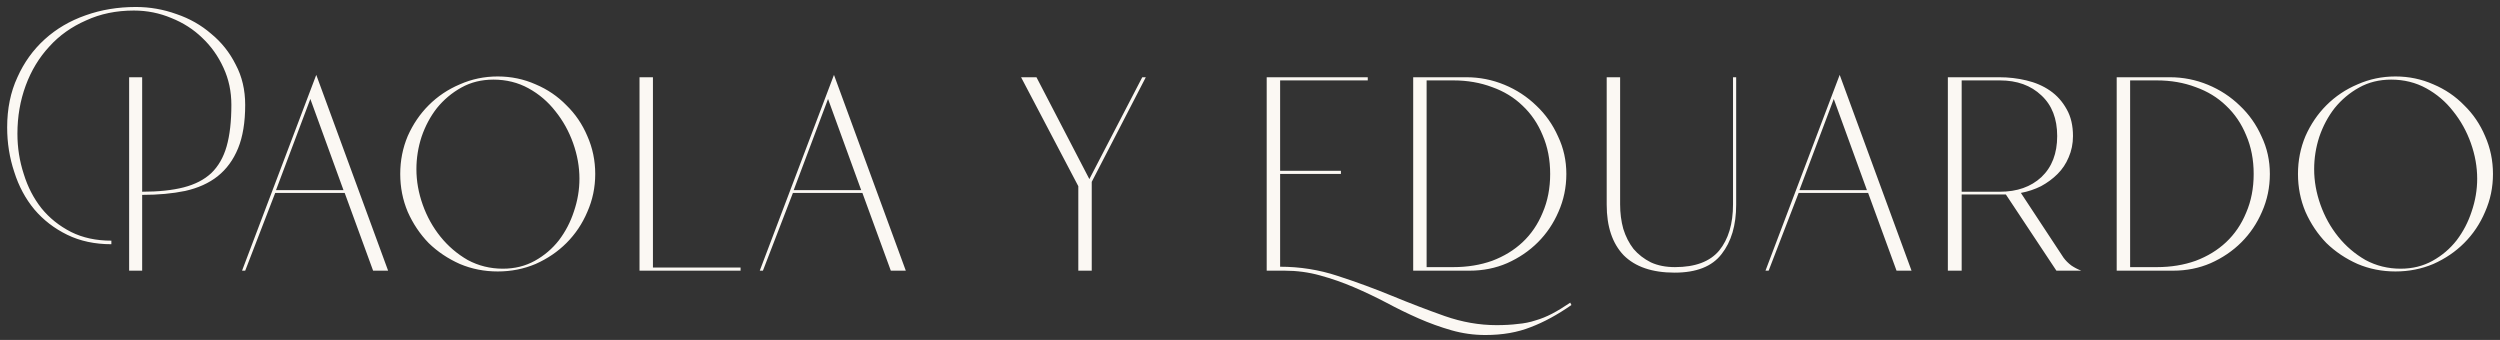 <svg width="228" height="31" viewBox="0 0 228 31" fill="none" xmlns="http://www.w3.org/2000/svg">
<rect x="0" y="0" width="228" height="31" fill="#333333" stroke="none"/>
<path d="M11.777 24.685V7.045H12.965V17.485C14.453 17.485 15.713 17.353 16.745 17.089C17.777 16.825 18.617 16.393 19.265 15.793C19.913 15.169 20.381 14.353 20.669 13.345C20.957 12.337 21.101 11.077 21.101 9.565C21.101 8.341 20.861 7.213 20.381 6.181C19.901 5.125 19.253 4.213 18.437 3.445C17.645 2.677 16.709 2.077 15.629 1.645C14.549 1.189 13.409 0.961 12.209 0.961C10.601 0.961 9.149 1.261 7.853 1.861C6.533 2.437 5.417 3.229 4.505 4.237C3.569 5.245 2.849 6.433 2.345 7.801C1.841 9.169 1.589 10.633 1.589 12.193C1.589 13.465 1.781 14.689 2.165 15.865C2.525 17.041 3.065 18.085 3.785 18.997C4.505 19.885 5.405 20.605 6.485 21.157C7.541 21.685 8.765 21.949 10.157 21.949V22.273C8.645 22.273 7.301 21.985 6.125 21.409C4.949 20.833 3.953 20.065 3.137 19.105C2.321 18.121 1.709 16.981 1.301 15.685C0.869 14.389 0.653 13.033 0.653 11.617C0.653 9.913 0.965 8.389 1.589 7.045C2.189 5.701 3.017 4.549 4.073 3.589C5.129 2.629 6.377 1.897 7.817 1.393C9.233 0.889 10.757 0.637 12.389 0.637C13.661 0.637 14.897 0.853 16.097 1.285C17.297 1.693 18.353 2.293 19.265 3.085C20.201 3.853 20.945 4.789 21.497 5.893C22.073 6.973 22.361 8.197 22.361 9.565C22.361 11.149 22.145 12.469 21.713 13.525C21.281 14.581 20.657 15.433 19.841 16.081C19.049 16.705 18.065 17.149 16.889 17.413C15.737 17.653 14.429 17.773 12.965 17.773V24.685H11.777ZM22.363 24.685H22.075L28.843 6.829L35.395 24.685H34.027L31.435 17.593H25.099L22.363 24.685ZM25.171 17.341H31.327L28.303 9.025L25.171 17.341ZM54.285 15.865C54.285 17.089 54.045 18.241 53.565 19.321C53.109 20.401 52.473 21.349 51.657 22.165C50.865 22.957 49.929 23.593 48.849 24.073C47.769 24.529 46.617 24.757 45.393 24.757C44.169 24.757 43.017 24.529 41.937 24.073C40.857 23.593 39.909 22.957 39.093 22.165C38.301 21.349 37.665 20.401 37.185 19.321C36.729 18.241 36.501 17.089 36.501 15.865C36.501 14.641 36.729 13.489 37.185 12.409C37.665 11.329 38.301 10.393 39.093 9.601C39.909 8.785 40.857 8.149 41.937 7.693C43.017 7.213 44.169 6.973 45.393 6.973C46.617 6.973 47.769 7.213 48.849 7.693C49.929 8.149 50.865 8.785 51.657 9.601C52.473 10.393 53.109 11.329 53.565 12.409C54.045 13.489 54.285 14.641 54.285 15.865ZM37.977 15.433C37.977 16.513 38.169 17.593 38.553 18.673C38.937 19.753 39.477 20.725 40.173 21.589C40.869 22.453 41.697 23.161 42.657 23.713C43.641 24.241 44.709 24.505 45.861 24.505C46.941 24.505 47.913 24.265 48.777 23.785C49.641 23.305 50.373 22.681 50.973 21.913C51.573 21.121 52.029 20.245 52.341 19.285C52.677 18.301 52.845 17.305 52.845 16.297C52.845 15.217 52.653 14.137 52.269 13.057C51.885 11.977 51.345 11.005 50.649 10.141C49.977 9.277 49.161 8.581 48.201 8.053C47.241 7.525 46.173 7.261 44.997 7.261C43.917 7.261 42.945 7.501 42.081 7.981C41.217 8.461 40.473 9.085 39.849 9.853C39.249 10.621 38.781 11.497 38.445 12.481C38.133 13.441 37.977 14.425 37.977 15.433ZM67.54 24.685H58.324V7.045H59.548V24.397H67.54V24.685ZM69.578 24.685H69.29L76.058 6.829L82.609 24.685H81.242L78.65 17.593H72.314L69.578 24.685ZM72.385 17.341H78.541L75.517 9.025L72.385 17.341ZM98.342 24.685V16.981L93.122 7.045H94.526L99.35 16.333L104.174 7.045H104.498L99.566 16.585V24.685H98.342ZM143.315 27.817C142.043 28.705 140.807 29.377 139.607 29.833C138.407 30.313 137.027 30.553 135.467 30.553C134.411 30.553 133.379 30.409 132.371 30.121C131.363 29.833 130.367 29.473 129.383 29.041C128.399 28.609 127.415 28.129 126.431 27.601C125.471 27.097 124.487 26.629 123.479 26.197C122.471 25.765 121.439 25.405 120.383 25.117C119.351 24.829 118.271 24.685 117.143 24.685H115.523V7.045H124.739V7.333H116.747V15.577H122.291V15.865H116.747V24.325C118.547 24.325 120.287 24.601 121.967 25.153C123.671 25.705 125.339 26.317 126.971 26.989C128.603 27.661 130.199 28.273 131.759 28.825C133.343 29.377 134.915 29.653 136.475 29.653C137.219 29.653 137.867 29.617 138.419 29.545C138.995 29.497 139.535 29.389 140.039 29.221C140.543 29.077 141.047 28.873 141.551 28.609C142.055 28.345 142.607 28.009 143.207 27.601L143.315 27.817ZM142.851 15.865C142.851 17.089 142.611 18.241 142.131 19.321C141.675 20.377 141.051 21.301 140.259 22.093C139.467 22.885 138.531 23.521 137.451 24.001C136.395 24.457 135.255 24.685 134.031 24.685H128.883V7.045H133.743C134.943 7.045 136.095 7.273 137.199 7.729C138.303 8.185 139.275 8.821 140.115 9.637C140.955 10.429 141.615 11.365 142.095 12.445C142.599 13.501 142.851 14.641 142.851 15.865ZM130.107 24.361H132.555C133.827 24.361 135.003 24.169 136.083 23.785C137.163 23.377 138.087 22.813 138.855 22.093C139.647 21.349 140.259 20.449 140.691 19.393C141.147 18.337 141.375 17.161 141.375 15.865C141.375 14.569 141.147 13.393 140.691 12.337C140.259 11.281 139.647 10.381 138.855 9.637C138.087 8.893 137.163 8.329 136.083 7.945C135.003 7.537 133.827 7.333 132.555 7.333H130.107V24.361ZM158.339 7.045V18.673C158.339 20.545 157.895 22.045 157.007 23.173C156.143 24.301 154.715 24.865 152.723 24.865C150.683 24.865 149.135 24.337 148.079 23.281C147.047 22.201 146.531 20.665 146.531 18.673V7.045H147.755V18.637C147.755 19.429 147.851 20.173 148.043 20.869C148.259 21.565 148.571 22.177 148.979 22.705C149.411 23.209 149.939 23.617 150.563 23.929C151.187 24.217 151.919 24.361 152.759 24.361C154.607 24.361 155.951 23.857 156.791 22.849C157.631 21.817 158.051 20.413 158.051 18.637V7.045H158.339ZM161.3 24.685H161.012L167.78 6.829L174.332 24.685H172.964L170.372 17.593H164.036L161.3 24.685ZM164.108 17.341H170.264L167.24 9.025L164.108 17.341ZM177.644 24.685V7.045H182.324C183.188 7.045 184.016 7.141 184.808 7.333C185.624 7.525 186.344 7.837 186.968 8.269C187.592 8.701 188.096 9.265 188.48 9.961C188.864 10.633 189.056 11.449 189.056 12.409C189.056 13.105 188.924 13.753 188.66 14.353C188.42 14.929 188.084 15.433 187.652 15.865C187.22 16.297 186.716 16.669 186.14 16.981C185.564 17.269 184.952 17.473 184.304 17.593L188.192 23.497C188.384 23.761 188.624 24.001 188.912 24.217C189.2 24.409 189.5 24.565 189.812 24.685H187.544L182.936 17.737H178.904V24.685H177.644ZM178.904 17.485H182.396C183.956 17.485 185.216 17.041 186.176 16.153C187.136 15.241 187.616 13.993 187.616 12.409C187.616 10.825 187.136 9.589 186.176 8.701C185.216 7.789 183.956 7.333 182.396 7.333H178.904V17.485ZM207.011 15.865C207.011 17.089 206.771 18.241 206.291 19.321C205.835 20.377 205.211 21.301 204.419 22.093C203.627 22.885 202.691 23.521 201.611 24.001C200.555 24.457 199.415 24.685 198.191 24.685H193.043V7.045H197.903C199.103 7.045 200.255 7.273 201.359 7.729C202.463 8.185 203.435 8.821 204.275 9.637C205.115 10.429 205.775 11.365 206.255 12.445C206.759 13.501 207.011 14.641 207.011 15.865ZM194.267 24.361H196.715C197.987 24.361 199.163 24.169 200.243 23.785C201.323 23.377 202.247 22.813 203.015 22.093C203.807 21.349 204.419 20.449 204.851 19.393C205.307 18.337 205.535 17.161 205.535 15.865C205.535 14.569 205.307 13.393 204.851 12.337C204.419 11.281 203.807 10.381 203.015 9.637C202.247 8.893 201.323 8.329 200.243 7.945C199.163 7.537 197.987 7.333 196.715 7.333H194.267V24.361ZM227.359 15.865C227.359 17.089 227.119 18.241 226.639 19.321C226.183 20.401 225.547 21.349 224.731 22.165C223.939 22.957 223.003 23.593 221.923 24.073C220.843 24.529 219.691 24.757 218.467 24.757C217.243 24.757 216.091 24.529 215.011 24.073C213.931 23.593 212.983 22.957 212.167 22.165C211.375 21.349 210.739 20.401 210.259 19.321C209.803 18.241 209.575 17.089 209.575 15.865C209.575 14.641 209.803 13.489 210.259 12.409C210.739 11.329 211.375 10.393 212.167 9.601C212.983 8.785 213.931 8.149 215.011 7.693C216.091 7.213 217.243 6.973 218.467 6.973C219.691 6.973 220.843 7.213 221.923 7.693C223.003 8.149 223.939 8.785 224.731 9.601C225.547 10.393 226.183 11.329 226.639 12.409C227.119 13.489 227.359 14.641 227.359 15.865ZM211.051 15.433C211.051 16.513 211.243 17.593 211.627 18.673C212.011 19.753 212.551 20.725 213.247 21.589C213.943 22.453 214.771 23.161 215.731 23.713C216.715 24.241 217.783 24.505 218.935 24.505C220.015 24.505 220.987 24.265 221.851 23.785C222.715 23.305 223.447 22.681 224.047 21.913C224.647 21.121 225.103 20.245 225.415 19.285C225.751 18.301 225.919 17.305 225.919 16.297C225.919 15.217 225.727 14.137 225.343 13.057C224.959 11.977 224.419 11.005 223.723 10.141C223.051 9.277 222.235 8.581 221.275 8.053C220.315 7.525 219.247 7.261 218.071 7.261C216.991 7.261 216.019 7.501 215.155 7.981C214.291 8.461 213.547 9.085 212.923 9.853C212.323 10.621 211.855 11.497 211.519 12.481C211.207 13.441 211.051 14.425 211.051 15.433Z" fill="#FBF8F3"/>
</svg>

